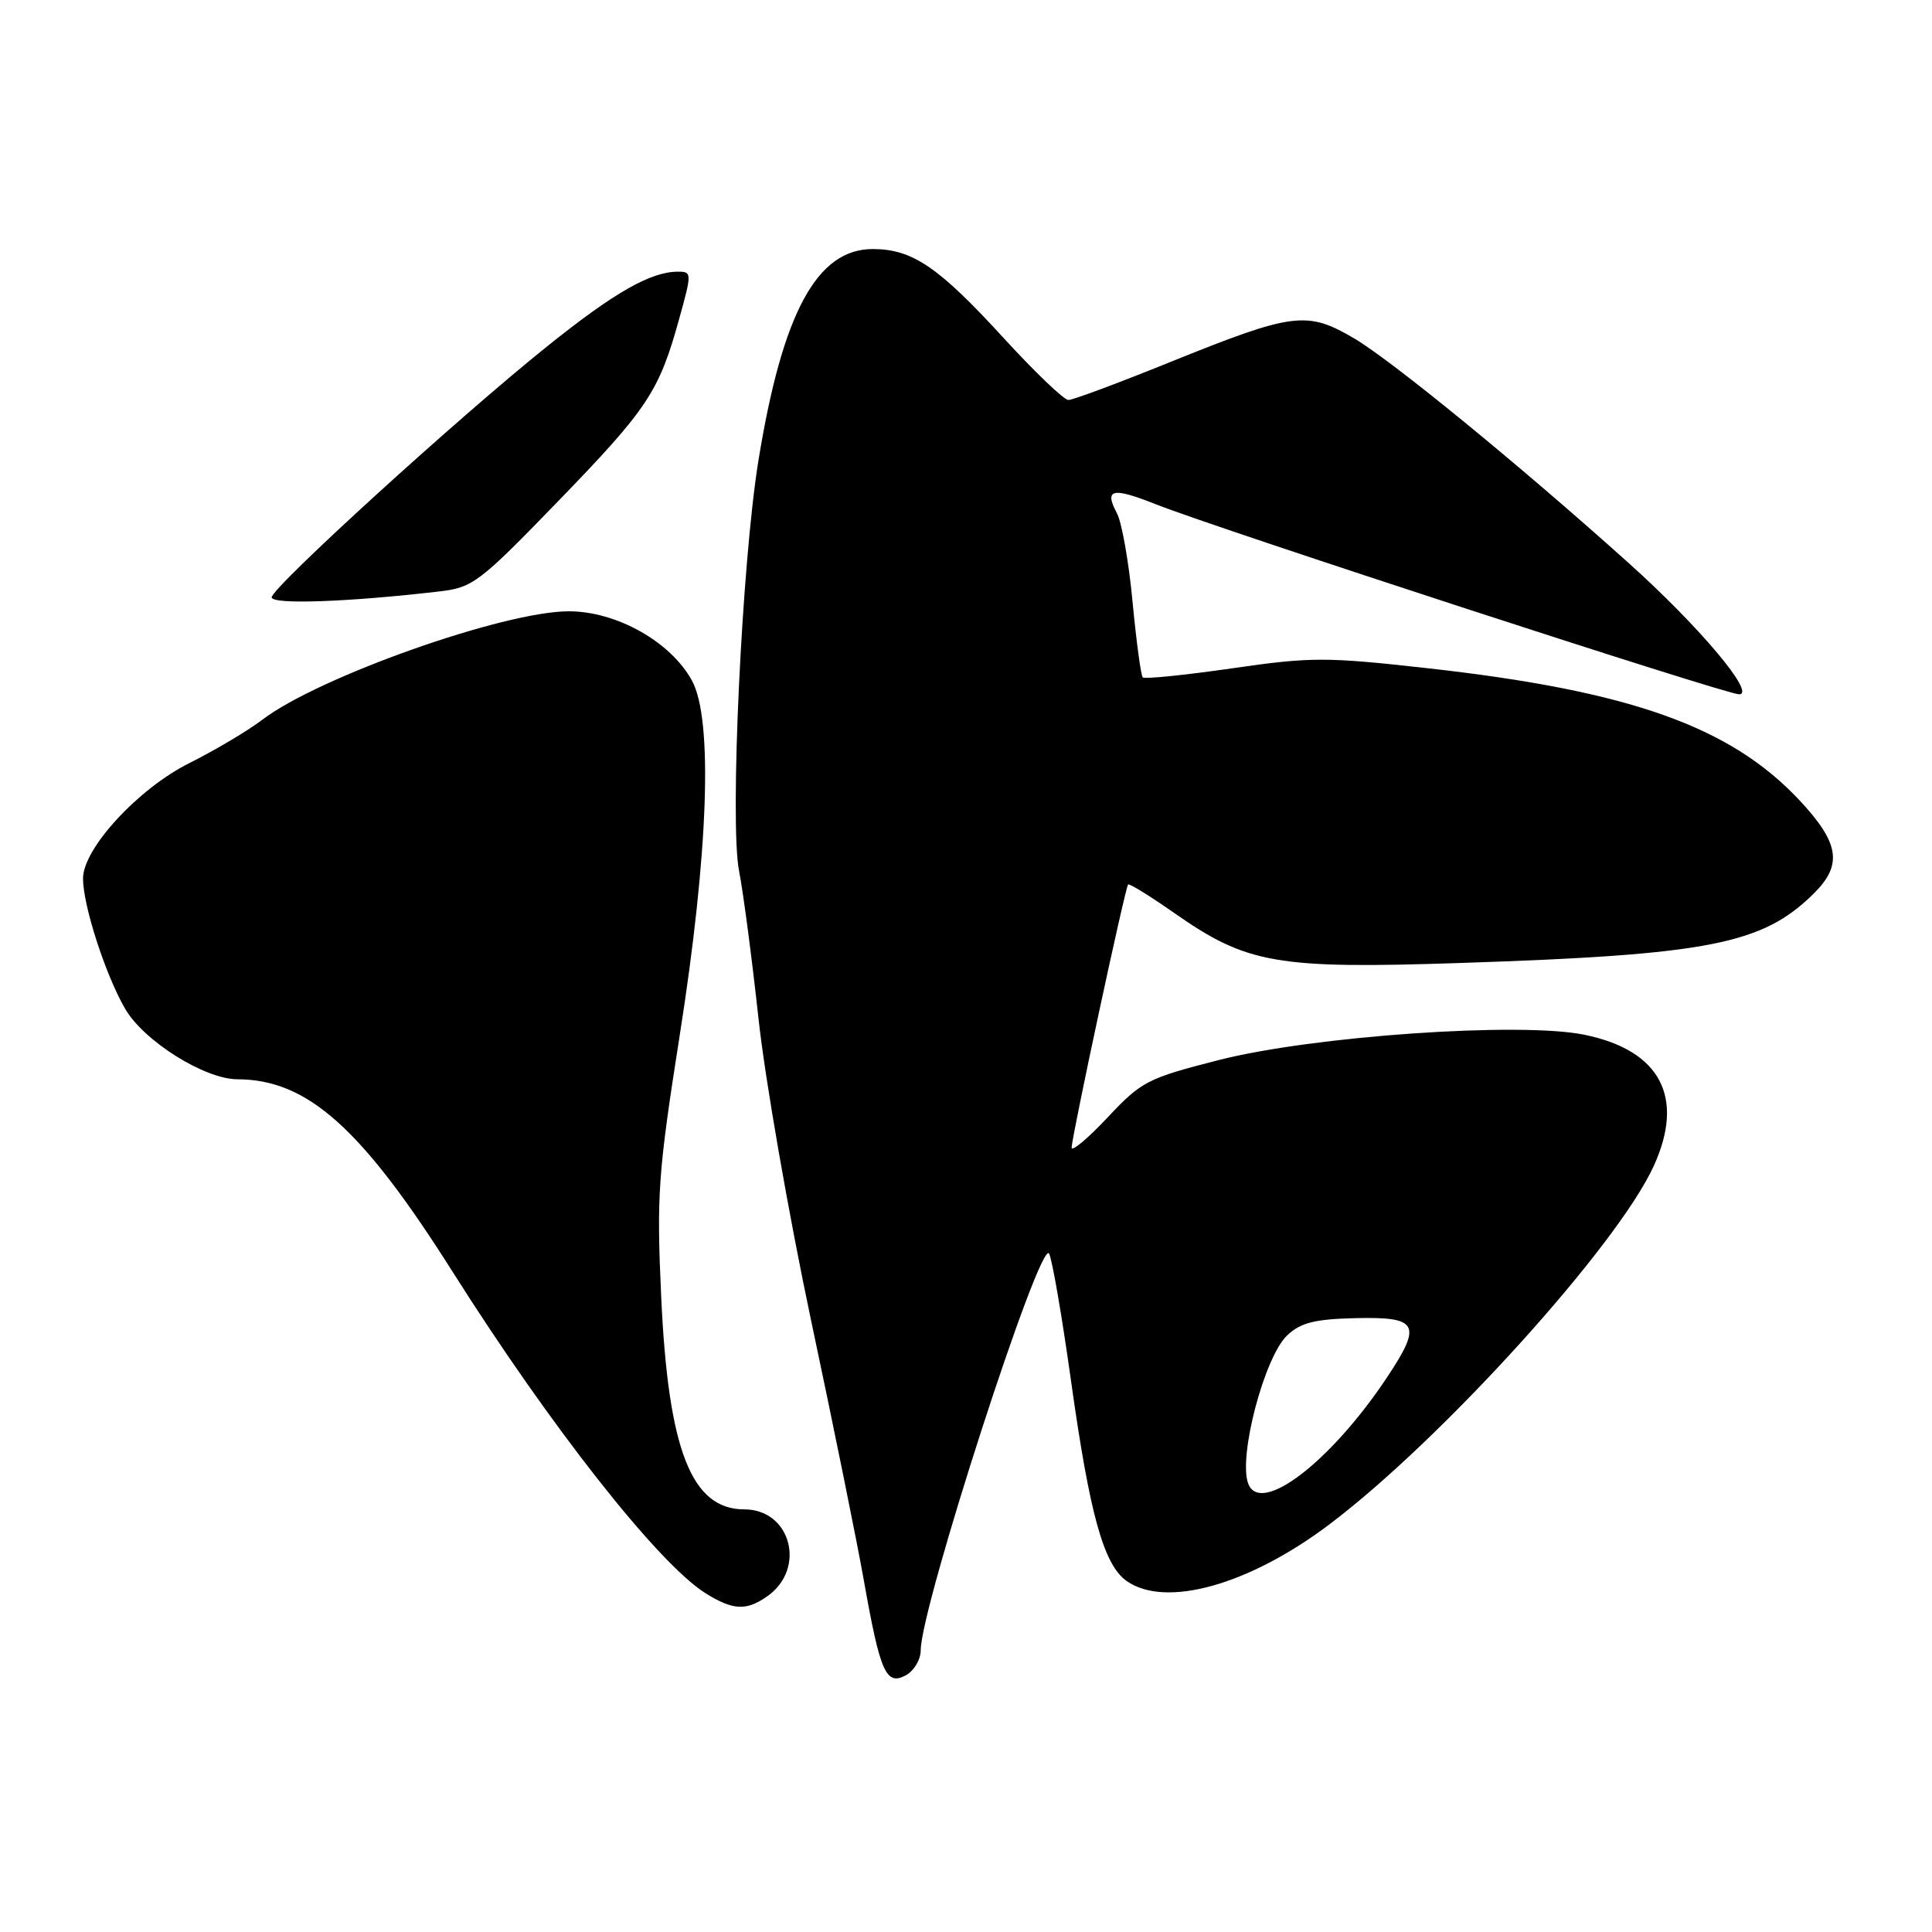 <?xml version="1.0" encoding="UTF-8" standalone="no"?>
<!DOCTYPE svg PUBLIC "-//W3C//DTD SVG 1.1//EN" "http://www.w3.org/Graphics/SVG/1.1/DTD/svg11.dtd" >
<svg xmlns="http://www.w3.org/2000/svg" xmlns:xlink="http://www.w3.org/1999/xlink" version="1.1" viewBox="0 0 256 256">
 <g >
 <path fill="currentColor"
d=" M 122.00 218.67 C 122.00 212.97 137.86 163.96 139.01 166.11 C 139.42 166.87 140.73 174.47 141.92 183.00 C 144.40 200.72 146.25 207.36 149.30 209.50 C 154.45 213.11 165.48 210.03 176.11 202.02 C 190.98 190.83 214.32 165.05 219.13 154.50 C 223.29 145.39 220.00 139.17 209.94 137.11 C 201.46 135.37 174.02 137.27 161.50 140.46 C 152.04 142.88 151.25 143.28 146.75 148.08 C 144.14 150.86 142.00 152.65 142.00 152.06 C 142.00 150.67 149.09 117.60 149.48 117.20 C 149.64 117.03 152.39 118.74 155.60 120.98 C 165.22 127.72 169.14 128.41 193.50 127.60 C 226.54 126.51 233.61 125.11 240.41 118.32 C 244.17 114.56 243.71 111.68 238.46 106.06 C 229.28 96.25 215.99 91.53 189.04 88.53 C 175.69 87.04 173.72 87.04 163.23 88.56 C 156.98 89.46 151.67 90.00 151.42 89.76 C 151.18 89.51 150.57 85.01 150.07 79.75 C 149.58 74.49 148.64 69.20 148.00 68.01 C 146.27 64.76 147.37 64.52 153.21 66.84 C 161.37 70.07 228.66 92.00 230.44 92.00 C 232.74 92.00 225.13 82.96 215.69 74.50 C 201.24 61.53 184.53 47.87 179.50 44.88 C 173.19 41.15 171.38 41.38 155.07 47.97 C 148.23 50.74 142.16 53.00 141.57 53.00 C 140.98 53.00 137.16 49.34 133.07 44.88 C 124.38 35.37 120.91 33.01 115.65 33.00 C 108.25 33.00 103.69 41.41 100.50 61.00 C 98.30 74.52 96.67 109.01 97.93 115.40 C 98.48 118.21 99.64 127.03 100.51 135.00 C 101.37 142.97 104.51 160.97 107.48 175.00 C 110.46 189.03 113.61 204.55 114.48 209.50 C 116.62 221.58 117.41 223.39 120.00 222.00 C 121.10 221.41 122.00 219.91 122.00 218.67 Z  M 101.66 211.52 C 106.88 207.87 104.81 200.00 98.63 200.00 C 91.61 200.00 88.54 192.13 87.61 171.79 C 86.99 158.30 87.20 155.44 90.05 137.29 C 93.88 113.00 94.50 95.33 91.69 90.19 C 88.88 85.04 81.70 81.00 75.36 81.00 C 66.77 81.00 42.20 89.70 34.77 95.36 C 32.86 96.82 28.50 99.41 25.08 101.12 C 18.31 104.50 11.00 112.44 11.00 116.41 C 11.00 119.97 13.96 129.14 16.57 133.65 C 19.04 137.93 27.09 142.99 31.45 143.01 C 40.74 143.03 47.93 149.46 59.98 168.53 C 72.98 189.09 87.24 207.21 93.50 211.12 C 97.12 213.38 98.89 213.47 101.66 211.52 Z  M 58.20 78.37 C 62.64 77.86 63.51 77.20 73.89 66.48 C 85.81 54.18 87.32 51.91 89.97 42.34 C 91.69 36.16 91.68 36.00 89.83 36.00 C 86.22 36.00 81.40 38.75 72.53 45.87 C 60.65 55.39 36.00 77.86 36.00 79.15 C 36.00 80.13 46.10 79.78 58.20 78.37 Z  M 165.40 196.60 C 164.04 193.07 167.54 179.78 170.57 176.93 C 172.36 175.25 174.22 174.79 179.63 174.66 C 187.91 174.47 188.46 175.46 183.86 182.40 C 176.41 193.65 167.04 200.86 165.40 196.60 Z "/>
</g>
</svg>